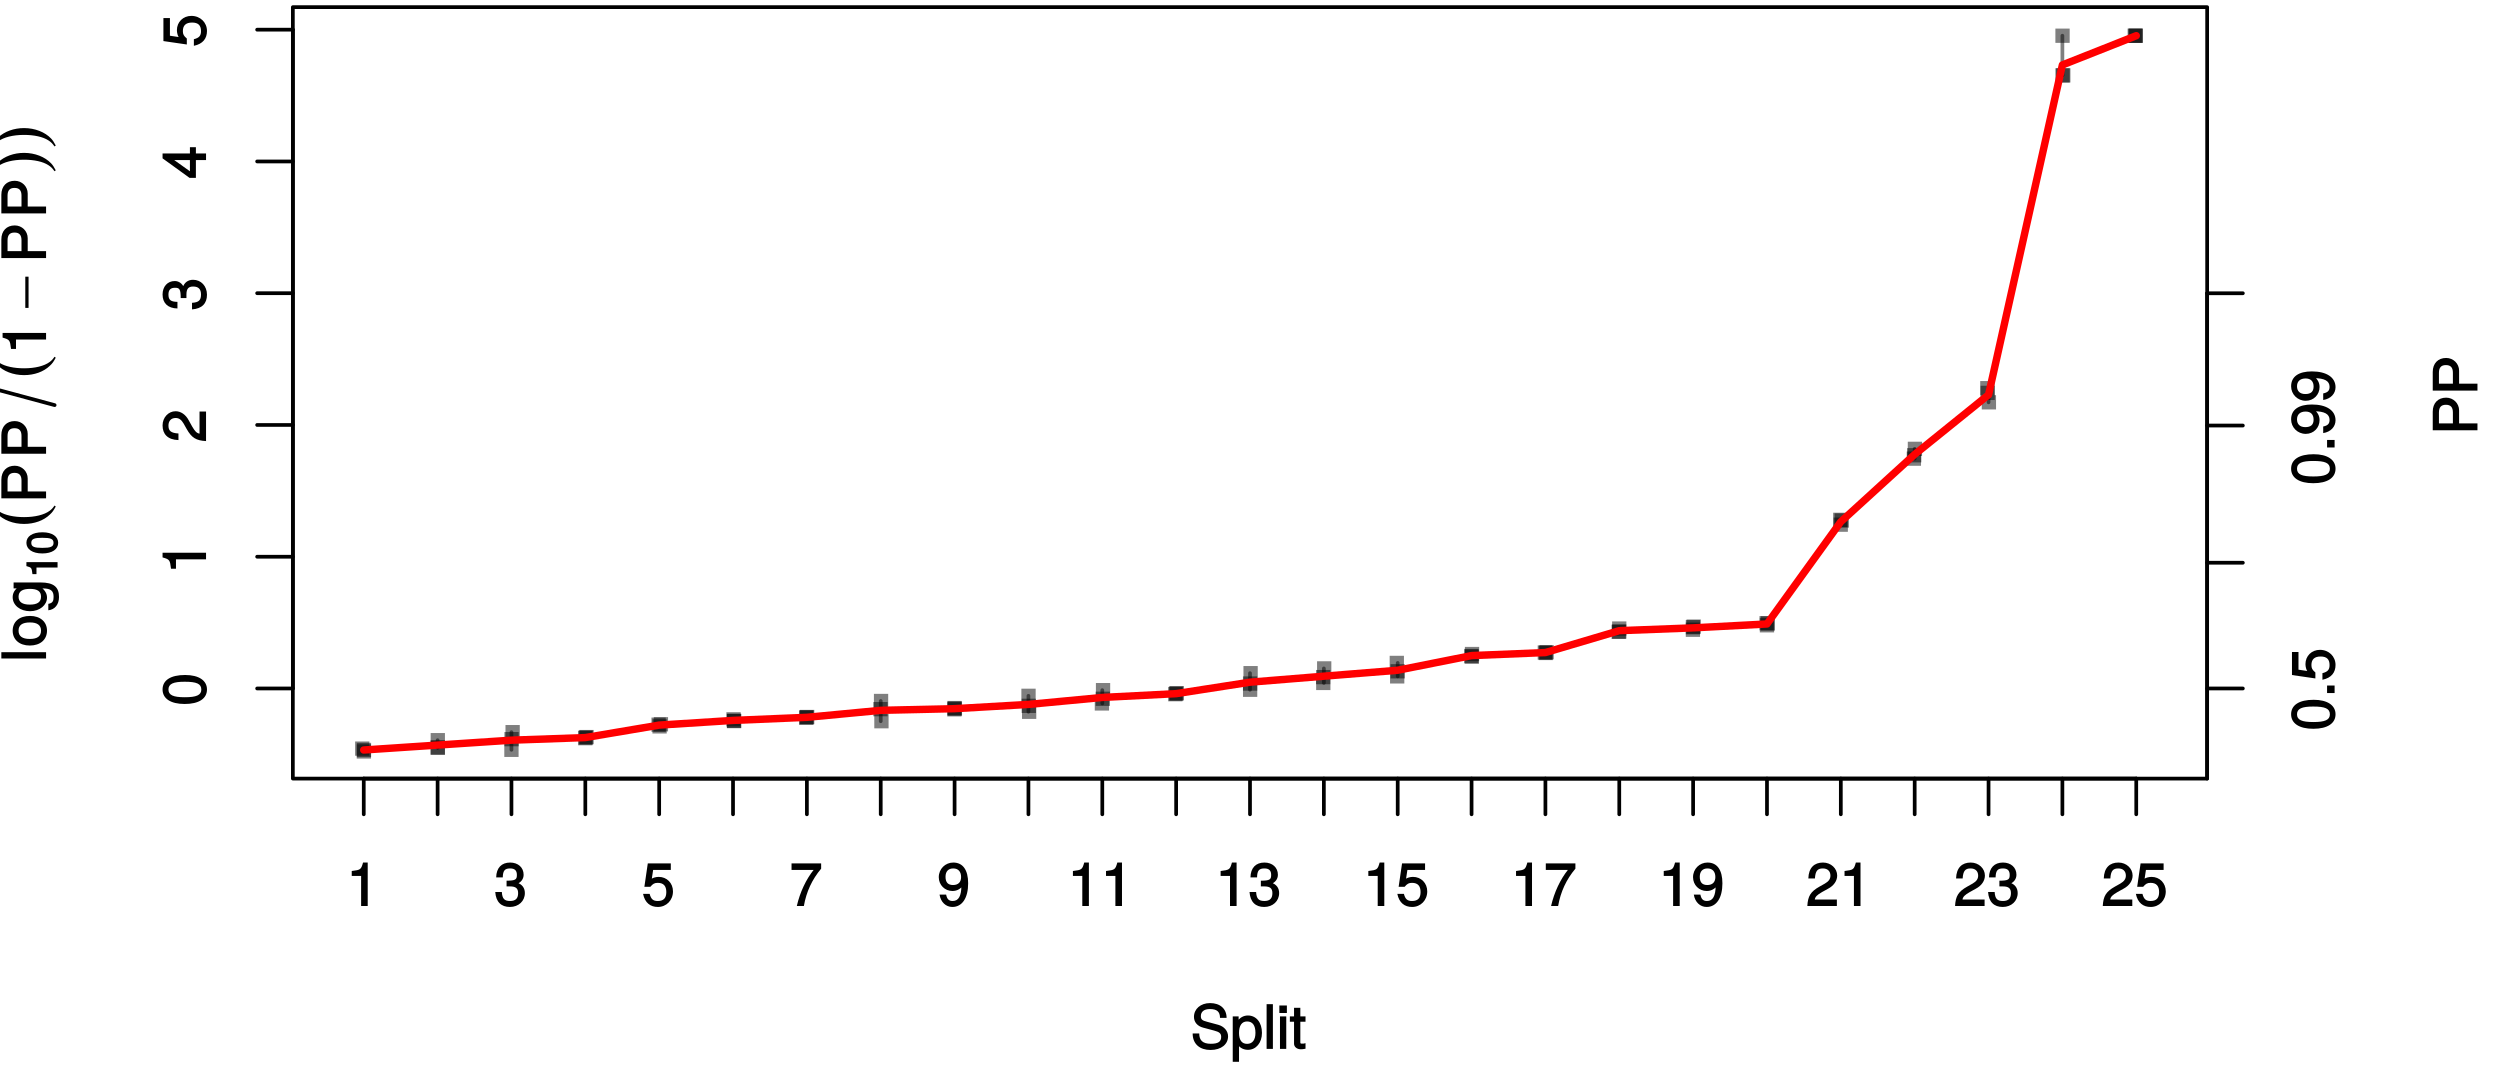 <?xml version="1.0" encoding="UTF-8"?>
<svg xmlns="http://www.w3.org/2000/svg" xmlns:xlink="http://www.w3.org/1999/xlink" width="504pt" height="216pt" viewBox="0 0 504 216" version="1.1">
<defs>
<g>
<symbol overflow="visible" id="glyph0-0">
<path style="stroke:none;" d=""/>
</symbol>
<symbol overflow="visible" id="glyph0-1">
<path style="stroke:none;" d="M -4.219 -6.219 C -7.172 -6.219 -8.766 -5.141 -8.766 -3.297 C -8.766 -1.469 -7.156 -0.375 -4.297 -0.375 C -1.422 -0.375 0.188 -1.469 0.188 -3.297 C 0.188 -5.094 -1.422 -6.219 -4.219 -6.219 Z M -4.312 -4.859 C -1.906 -4.859 -0.953 -4.453 -0.953 -3.281 C -0.953 -2.156 -1.953 -1.734 -4.281 -1.734 C -6.609 -1.734 -7.578 -2.156 -7.578 -3.297 C -7.578 -4.438 -6.594 -4.859 -4.312 -4.859 Z M -4.312 -4.859 "/>
</symbol>
<symbol overflow="visible" id="glyph0-2">
<path style="stroke:none;" d="M -0.125 -4.297 L -8.766 -4.297 L -8.766 -3.359 C -7.328 -2.953 -7.281 -2.859 -7.062 -1.078 L -6.062 -1.078 L -6.062 -2.969 L 0 -2.969 L 0 -4.297 Z M -0.125 -4.297 "/>
</symbol>
<symbol overflow="visible" id="glyph0-3">
<path style="stroke:none;" d="M -6.141 -6.266 C -7.578 -6.266 -8.766 -5.016 -8.766 -3.406 C -8.766 -1.672 -7.75 -0.516 -5.562 -0.453 L -5.562 -1.781 C -7.109 -1.875 -7.578 -2.328 -7.578 -3.375 C -7.578 -4.328 -7.031 -4.906 -6.125 -4.906 C -5.453 -4.906 -4.969 -4.547 -4.531 -3.797 L -3.906 -2.688 C -2.906 -0.906 -2 -0.359 0 -0.25 L 0 -6.203 L -1.312 -6.203 L -1.312 -1.75 C -1.875 -1.844 -2.219 -2.188 -2.828 -3.234 L -3.484 -4.422 C -4.109 -5.609 -5.094 -6.266 -6.141 -6.266 Z M -6.141 -6.266 "/>
</symbol>
<symbol overflow="visible" id="glyph0-4">
<path style="stroke:none;" d="M -2.609 -6.203 C -3.641 -6.203 -4.375 -5.656 -4.719 -4.625 L -4.453 -4.625 C -4.766 -5.422 -5.453 -5.953 -6.297 -5.953 C -7.766 -5.953 -8.766 -4.844 -8.766 -3.234 C -8.766 -1.516 -7.703 -0.453 -5.766 -0.422 L -5.766 -1.75 C -7.156 -1.781 -7.578 -2.156 -7.578 -3.234 C -7.578 -4.172 -7.156 -4.594 -6.266 -4.594 C -5.359 -4.594 -5.109 -4.344 -5.109 -2.516 L -3.953 -2.516 L -3.953 -3.234 C -3.953 -4.391 -3.547 -4.844 -2.594 -4.844 C -1.531 -4.844 -1.016 -4.328 -1.016 -3.234 C -1.016 -2.078 -1.469 -1.641 -2.828 -1.562 L -2.828 -0.234 C -0.797 -0.375 0.188 -1.453 0.188 -3.188 C 0.188 -4.938 -1 -6.203 -2.609 -6.203 Z M -2.609 -6.203 "/>
</symbol>
<symbol overflow="visible" id="glyph0-5">
<path style="stroke:none;" d="M -2.172 -6.375 L -3.25 -6.375 L -3.25 -5.109 L -8.766 -5.109 L -8.766 -4.125 L -3.328 -0.188 L -2.047 -0.188 L -2.047 -3.781 L 0 -3.781 L 0 -5.109 L -2.047 -5.109 L -2.047 -6.375 Z M -3.25 -3.922 L -3.25 -1.516 L -6.75 -4.016 L -6.844 -3.781 L -3.25 -3.781 Z M -3.25 -3.922 "/>
</symbol>
<symbol overflow="visible" id="glyph0-6">
<path style="stroke:none;" d="M -2.953 -6.281 C -4.625 -6.281 -5.875 -5.047 -5.875 -3.406 C -5.875 -2.812 -5.672 -2.219 -5.516 -2.016 L -7.281 -2.281 L -7.281 -5.844 L -8.594 -5.844 L -8.594 -1.203 L -3.875 -0.516 L -3.875 -1.719 C -4.5 -2.25 -4.672 -2.562 -4.672 -3.219 C -4.672 -4.359 -4.062 -4.938 -2.812 -4.938 C -1.578 -4.938 -1.016 -4.375 -1.016 -3.219 C -1.016 -2.297 -1.359 -1.859 -2.453 -1.578 L -2.453 -0.25 C -0.625 -0.625 0.188 -1.734 0.188 -3.234 C 0.188 -4.953 -1.156 -6.281 -2.953 -6.281 Z M -2.953 -6.281 "/>
</symbol>
<symbol overflow="visible" id="glyph0-7">
<path style="stroke:none;" d="M -0.125 -1.938 L -9.016 -1.938 L -9.016 -0.672 L 0 -0.672 L 0 -1.938 Z M -0.125 -1.938 "/>
</symbol>
<symbol overflow="visible" id="glyph0-8">
<path style="stroke:none;" d="M -3.234 -6.25 C -5.406 -6.25 -6.734 -5.078 -6.734 -3.266 C -6.734 -1.5 -5.391 -0.281 -3.281 -0.281 C -1.156 -0.281 0.188 -1.484 0.188 -3.281 C 0.188 -5.047 -1.156 -6.25 -3.234 -6.25 Z M -3.234 -4.938 C -1.766 -4.938 -1.016 -4.375 -1.016 -3.281 C -1.016 -2.156 -1.75 -1.609 -3.281 -1.609 C -4.781 -1.609 -5.547 -2.156 -5.547 -3.281 C -5.547 -4.406 -4.797 -4.938 -3.234 -4.938 Z M -3.234 -4.938 "/>
</symbol>
<symbol overflow="visible" id="glyph0-9">
<path style="stroke:none;" d="M -1.156 -6 L -6.547 -6 L -6.547 -4.797 L -5.516 -4.797 L -5.609 -5.047 C -6.344 -4.531 -6.734 -3.828 -6.734 -3.031 C -6.734 -1.422 -5.25 -0.203 -3.219 -0.203 C -1.234 -0.203 0.188 -1.469 0.188 -2.938 C 0.188 -3.734 -0.188 -4.375 -0.984 -5.047 L -1.078 -4.797 L -0.656 -4.797 C 1.016 -4.797 1.516 -4.266 1.516 -3.094 C 1.516 -2.297 1.359 -1.828 0.453 -1.688 L 0.453 -0.391 C 1.781 -0.516 2.609 -1.578 2.609 -3.062 C 2.609 -5.031 1.609 -6 -1.156 -6 Z M -3.234 -4.703 C -1.734 -4.703 -1.016 -4.203 -1.016 -3.141 C -1.016 -2.047 -1.75 -1.531 -3.281 -1.531 C -4.781 -1.531 -5.547 -2.062 -5.547 -3.125 C -5.547 -4.219 -4.766 -4.703 -3.234 -4.703 Z M -3.234 -4.703 "/>
</symbol>
<symbol overflow="visible" id="glyph0-10">
<path style="stroke:none;" d="M -6.312 -7.531 C -7.953 -7.531 -9.016 -6.438 -9.016 -4.703 L -9.016 -0.953 L 0 -0.953 L 0 -2.344 L -3.703 -2.344 L -3.703 -4.953 C -3.703 -6.391 -4.859 -7.531 -6.312 -7.531 Z M -6.359 -6.094 C -5.406 -6.094 -4.953 -5.609 -4.953 -4.531 L -4.953 -2.344 L -7.766 -2.344 L -7.766 -4.531 C -7.766 -5.609 -7.312 -6.094 -6.359 -6.094 Z M -6.359 -6.094 "/>
</symbol>
<symbol overflow="visible" id="glyph0-11">
<path style="stroke:none;" d="M -0.125 -2.422 L -1.516 -2.422 L -1.516 -0.906 L 0 -0.906 L 0 -2.422 Z M -0.125 -2.422 "/>
</symbol>
<symbol overflow="visible" id="glyph0-12">
<path style="stroke:none;" d="M -4.578 -6.234 C -7.25 -6.234 -8.766 -5.188 -8.766 -3.234 C -8.766 -1.625 -7.484 -0.312 -5.812 -0.312 C -4.234 -0.312 -3.031 -1.531 -3.031 -3.078 C -3.031 -3.875 -3.359 -4.562 -4.016 -5.109 L -4.109 -4.875 C -2.047 -4.859 -1.016 -4.328 -1.016 -3.125 C -1.016 -2.375 -1.359 -1.984 -2.297 -1.797 L -2.297 -0.469 C -0.781 -0.703 0.188 -1.75 0.188 -3.047 C 0.188 -5.047 -1.641 -6.234 -4.578 -6.234 Z M -5.844 -4.812 C -4.797 -4.812 -4.234 -4.219 -4.234 -3.188 C -4.234 -2.172 -4.766 -1.672 -5.906 -1.672 C -6.984 -1.672 -7.578 -2.25 -7.578 -3.234 C -7.578 -4.219 -6.953 -4.812 -5.844 -4.812 Z M -5.844 -4.812 "/>
</symbol>
<symbol overflow="visible" id="glyph1-0">
<path style="stroke:none;" d=""/>
</symbol>
<symbol overflow="visible" id="glyph1-1">
<path style="stroke:none;" d="M 7.578 -2.531 C 7.578 -3.609 6.781 -4.531 5.594 -4.859 L 3.391 -5.453 C 2.344 -5.719 2.094 -5.938 2.094 -6.609 C 2.094 -7.5 2.734 -8.031 3.906 -8.031 C 5.297 -8.031 5.953 -7.531 5.953 -6.25 L 7.281 -6.25 C 7.281 -8.094 5.969 -9.234 3.953 -9.234 C 2.031 -9.234 0.703 -8.047 0.703 -6.453 C 0.703 -5.391 1.406 -4.578 2.562 -4.281 L 4.734 -3.703 C 5.828 -3.422 6.188 -3.109 6.188 -2.422 C 6.188 -1.469 5.609 -1.031 4.109 -1.031 C 2.453 -1.031 1.766 -1.734 1.766 -3.109 L 0.438 -3.109 C 0.438 -0.906 1.969 0.219 4.031 0.219 C 6.25 0.219 7.578 -0.969 7.578 -2.531 Z M 7.578 -2.531 "/>
</symbol>
<symbol overflow="visible" id="glyph1-2">
<path style="stroke:none;" d="M 6.406 -3.219 C 6.406 -5.328 5.25 -6.734 3.578 -6.734 C 2.719 -6.734 1.938 -6.312 1.469 -5.562 L 1.703 -5.469 L 1.703 -6.547 L 0.516 -6.547 L 0.516 2.609 L 1.781 2.609 L 1.781 -0.891 L 1.547 -0.797 C 2.078 -0.141 2.766 0.188 3.594 0.188 C 5.203 0.188 6.406 -1.219 6.406 -3.219 Z M 5.094 -3.234 C 5.094 -1.812 4.5 -1.016 3.406 -1.016 C 2.359 -1.016 1.781 -1.75 1.781 -3.234 C 1.781 -4.703 2.359 -5.531 3.406 -5.531 C 4.516 -5.531 5.094 -4.734 5.094 -3.234 Z M 5.094 -3.234 "/>
</symbol>
<symbol overflow="visible" id="glyph1-3">
<path style="stroke:none;" d="M 1.938 -0.125 L 1.938 -9.016 L 0.672 -9.016 L 0.672 0 L 1.938 0 Z M 1.938 -0.125 "/>
</symbol>
<symbol overflow="visible" id="glyph1-4">
<path style="stroke:none;" d="M 1.969 -0.125 L 1.969 -6.547 L 0.703 -6.547 L 0.703 0 L 1.969 0 Z M 2.094 -7.375 L 2.094 -8.75 L 0.578 -8.75 L 0.578 -7.234 L 2.094 -7.234 Z M 2.094 -7.375 "/>
</symbol>
<symbol overflow="visible" id="glyph1-5">
<path style="stroke:none;" d="M 3.188 -0.125 L 3.188 -1.156 C 2.922 -1.062 2.766 -1.062 2.562 -1.062 C 2.141 -1.062 2.141 -1.047 2.141 -1.484 L 2.141 -5.469 L 3.188 -5.469 L 3.188 -6.547 L 2.141 -6.547 L 2.141 -8.281 L 0.875 -8.281 L 0.875 -6.547 L 0.031 -6.547 L 0.031 -5.469 L 0.875 -5.469 L 0.875 -1.047 C 0.875 -0.406 1.453 0.078 2.234 0.078 C 2.469 0.078 2.719 0.062 3.188 -0.031 Z M 3.188 -0.125 "/>
</symbol>
<symbol overflow="visible" id="glyph1-6">
<path style="stroke:none;" d="M 4.297 -0.125 L 4.297 -8.766 L 3.359 -8.766 C 2.953 -7.328 2.859 -7.281 1.078 -7.062 L 1.078 -6.062 L 2.969 -6.062 L 2.969 0 L 4.297 0 Z M 4.297 -0.125 "/>
</symbol>
<symbol overflow="visible" id="glyph1-7">
<path style="stroke:none;" d="M 6.203 -2.609 C 6.203 -3.641 5.656 -4.375 4.625 -4.719 L 4.625 -4.453 C 5.422 -4.766 5.953 -5.453 5.953 -6.297 C 5.953 -7.766 4.844 -8.766 3.234 -8.766 C 1.516 -8.766 0.453 -7.703 0.422 -5.766 L 1.75 -5.766 C 1.781 -7.156 2.156 -7.578 3.234 -7.578 C 4.172 -7.578 4.594 -7.156 4.594 -6.266 C 4.594 -5.359 4.344 -5.109 2.516 -5.109 L 2.516 -3.953 L 3.234 -3.953 C 4.391 -3.953 4.844 -3.547 4.844 -2.594 C 4.844 -1.531 4.328 -1.016 3.234 -1.016 C 2.078 -1.016 1.641 -1.469 1.562 -2.828 L 0.234 -2.828 C 0.375 -0.797 1.453 0.188 3.188 0.188 C 4.938 0.188 6.203 -1 6.203 -2.609 Z M 6.203 -2.609 "/>
</symbol>
<symbol overflow="visible" id="glyph1-8">
<path style="stroke:none;" d="M 6.281 -2.953 C 6.281 -4.625 5.047 -5.875 3.406 -5.875 C 2.812 -5.875 2.219 -5.672 2.016 -5.516 L 2.281 -7.281 L 5.844 -7.281 L 5.844 -8.594 L 1.203 -8.594 L 0.516 -3.875 L 1.719 -3.875 C 2.25 -4.5 2.562 -4.672 3.219 -4.672 C 4.359 -4.672 4.938 -4.062 4.938 -2.812 C 4.938 -1.578 4.375 -1.016 3.219 -1.016 C 2.297 -1.016 1.859 -1.359 1.578 -2.453 L 0.25 -2.453 C 0.625 -0.625 1.734 0.188 3.234 0.188 C 4.953 0.188 6.281 -1.156 6.281 -2.953 Z M 6.281 -2.953 "/>
</symbol>
<symbol overflow="visible" id="glyph1-9">
<path style="stroke:none;" d="M 6.375 -7.578 L 6.375 -8.594 L 0.406 -8.594 L 0.406 -7.281 L 4.859 -7.281 C 3.344 -5.375 2.109 -2.797 1.469 0 L 2.891 0 C 3.391 -2.875 4.547 -5.359 6.375 -7.531 Z M 6.375 -7.578 "/>
</symbol>
<symbol overflow="visible" id="glyph1-10">
<path style="stroke:none;" d="M 6.234 -4.578 C 6.234 -7.25 5.188 -8.766 3.234 -8.766 C 1.625 -8.766 0.312 -7.484 0.312 -5.812 C 0.312 -4.234 1.531 -3.031 3.078 -3.031 C 3.875 -3.031 4.562 -3.359 5.109 -4.016 L 4.875 -4.109 C 4.859 -2.047 4.328 -1.016 3.125 -1.016 C 2.375 -1.016 1.984 -1.359 1.797 -2.297 L 0.469 -2.297 C 0.703 -0.781 1.75 0.188 3.047 0.188 C 5.047 0.188 6.234 -1.641 6.234 -4.578 Z M 4.812 -5.844 C 4.812 -4.797 4.219 -4.234 3.188 -4.234 C 2.172 -4.234 1.672 -4.766 1.672 -5.906 C 1.672 -6.984 2.25 -7.578 3.234 -7.578 C 4.219 -7.578 4.812 -6.953 4.812 -5.844 Z M 4.812 -5.844 "/>
</symbol>
<symbol overflow="visible" id="glyph1-11">
<path style="stroke:none;" d="M 6.266 -6.141 C 6.266 -7.578 5.016 -8.766 3.406 -8.766 C 1.672 -8.766 0.516 -7.75 0.453 -5.562 L 1.781 -5.562 C 1.875 -7.109 2.328 -7.578 3.375 -7.578 C 4.328 -7.578 4.906 -7.031 4.906 -6.125 C 4.906 -5.453 4.547 -4.969 3.797 -4.531 L 2.688 -3.906 C 0.906 -2.906 0.359 -2 0.25 0 L 6.203 0 L 6.203 -1.312 L 1.75 -1.312 C 1.844 -1.875 2.188 -2.219 3.234 -2.828 L 4.422 -3.484 C 5.609 -4.109 6.266 -5.094 6.266 -6.141 Z M 6.266 -6.141 "/>
</symbol>
<symbol overflow="visible" id="glyph2-0">
<path style="stroke:none;" d=""/>
</symbol>
<symbol overflow="visible" id="glyph2-1">
<path style="stroke:none;" d="M -0.156 -3.094 L -6.281 -3.094 L -6.281 -2.297 C -5.203 -1.984 -5.234 -2 -5.062 -0.672 L -4.25 -0.672 L -4.25 -2 L 0 -2 L 0 -3.094 Z M -0.156 -3.094 "/>
</symbol>
<symbol overflow="visible" id="glyph2-2">
<path style="stroke:none;" d="M -3.031 -4.438 C -5.094 -4.438 -6.281 -3.609 -6.281 -2.312 C -6.281 -1.031 -5.078 -0.172 -3.078 -0.172 C -1.062 -0.172 0.125 -1.031 0.125 -2.312 C 0.125 -3.578 -1.062 -4.438 -3.031 -4.438 Z M -3.094 -3.328 C -1.406 -3.328 -0.812 -3.125 -0.812 -2.297 C -0.812 -1.516 -1.438 -1.297 -3.062 -1.297 C -4.703 -1.297 -5.297 -1.516 -5.297 -2.312 C -5.297 -3.109 -4.688 -3.328 -3.094 -3.328 Z M -3.094 -3.328 "/>
</symbol>
<symbol overflow="visible" id="glyph3-0">
<path style="stroke:none;" d=""/>
</symbol>
<symbol overflow="visible" id="glyph3-1">
<path style="stroke:none;" d="M 2.328 -4.5 C 1.984 -3.984 1.75 -3.75 1.359 -3.453 C 0.281 -2.641 -1.594 -2.172 -3.812 -2.172 C -5.828 -2.172 -7.641 -2.562 -8.719 -3.25 C -9.219 -3.578 -9.516 -3.875 -9.938 -4.5 L -10.203 -4.312 C -9.844 -3.609 -9.625 -3.312 -9.266 -2.922 C -8.031 -1.578 -6 -0.797 -3.812 -0.797 C -1.75 -0.797 0.141 -1.469 1.391 -2.688 C 1.891 -3.141 2.141 -3.5 2.578 -4.312 Z M 2.328 -4.5 "/>
</symbol>
<symbol overflow="visible" id="glyph3-2">
<path style="stroke:none;" d="M 2.578 -0.641 C 2.203 -1.328 2.016 -1.641 1.656 -2.031 C 0.406 -3.359 -1.625 -4.156 -3.812 -4.156 C -5.859 -4.156 -7.75 -3.469 -9.031 -2.266 C -9.516 -1.812 -9.781 -1.453 -10.203 -0.641 L -9.938 -0.453 C -9.578 -0.969 -9.375 -1.203 -8.984 -1.5 C -7.906 -2.312 -6.031 -2.781 -3.812 -2.781 C -1.781 -2.781 0 -2.391 1.078 -1.688 C 1.609 -1.344 1.906 -1.062 2.328 -0.453 Z M 2.578 -0.641 "/>
</symbol>
<symbol overflow="visible" id="glyph4-0">
<path style="stroke:none;" d=""/>
</symbol>
<symbol overflow="visible" id="glyph4-1">
<path style="stroke:none;" d="M -3.531 -0.125 L -2.875 -0.125 L -2.875 -6.422 L -3.531 -6.422 Z M -3.531 -0.125 "/>
</symbol>
</g>
</defs>
<g id="surface4">
<rect x="0" y="0" width="504" height="216" style="fill:rgb(100%,100%,100%);fill-opacity:1;stroke:none;"/>
<path style="fill:none;stroke-width:0.75;stroke-linecap:round;stroke-linejoin:round;stroke:rgb(0%,0%,0%);stroke-opacity:1;stroke-miterlimit:10;" d="M 59.039 138.797 L 59.039 5.984 "/>
<path style="fill:none;stroke-width:0.75;stroke-linecap:round;stroke-linejoin:round;stroke:rgb(0%,0%,0%);stroke-opacity:1;stroke-miterlimit:10;" d="M 59.039 138.797 L 51.84 138.797 "/>
<path style="fill:none;stroke-width:0.75;stroke-linecap:round;stroke-linejoin:round;stroke:rgb(0%,0%,0%);stroke-opacity:1;stroke-miterlimit:10;" d="M 59.039 112.234 L 51.84 112.234 "/>
<path style="fill:none;stroke-width:0.75;stroke-linecap:round;stroke-linejoin:round;stroke:rgb(0%,0%,0%);stroke-opacity:1;stroke-miterlimit:10;" d="M 59.039 85.672 L 51.84 85.672 "/>
<path style="fill:none;stroke-width:0.75;stroke-linecap:round;stroke-linejoin:round;stroke:rgb(0%,0%,0%);stroke-opacity:1;stroke-miterlimit:10;" d="M 59.039 59.109 L 51.84 59.109 "/>
<path style="fill:none;stroke-width:0.75;stroke-linecap:round;stroke-linejoin:round;stroke:rgb(0%,0%,0%);stroke-opacity:1;stroke-miterlimit:10;" d="M 59.039 32.547 L 51.84 32.547 "/>
<path style="fill:none;stroke-width:0.75;stroke-linecap:round;stroke-linejoin:round;stroke:rgb(0%,0%,0%);stroke-opacity:1;stroke-miterlimit:10;" d="M 59.039 5.984 L 51.84 5.984 "/>
<g style="fill:rgb(0%,0%,0%);fill-opacity:1;">
  <use xlink:href="#glyph0-1" x="41.538" y="142.297"/>
</g>
<g style="fill:rgb(0%,0%,0%);fill-opacity:1;">
  <use xlink:href="#glyph0-2" x="41.538" y="115.734"/>
</g>
<g style="fill:rgb(0%,0%,0%);fill-opacity:1;">
  <use xlink:href="#glyph0-3" x="41.538" y="89.172"/>
</g>
<g style="fill:rgb(0%,0%,0%);fill-opacity:1;">
  <use xlink:href="#glyph0-4" x="41.538" y="62.609"/>
</g>
<g style="fill:rgb(0%,0%,0%);fill-opacity:1;">
  <use xlink:href="#glyph0-5" x="41.538" y="36.047"/>
</g>
<g style="fill:rgb(0%,0%,0%);fill-opacity:1;">
  <use xlink:href="#glyph0-6" x="41.538" y="9.484"/>
</g>
<path style="fill:none;stroke-width:0.75;stroke-linecap:round;stroke-linejoin:round;stroke:rgb(0%,0%,0%);stroke-opacity:1;stroke-miterlimit:10;" d="M 59.039 156.961 L 444.961 156.961 L 444.961 1.441 L 59.039 1.441 L 59.039 156.961 "/>
<g style="fill:rgb(0%,0%,0%);fill-opacity:1;">
  <use xlink:href="#glyph1-1" x="240" y="211.456"/>
  <use xlink:href="#glyph1-2" x="248.004" y="211.456"/>
  <use xlink:href="#glyph1-3" x="254.676" y="211.456"/>
  <use xlink:href="#glyph1-4" x="257.34" y="211.456"/>
  <use xlink:href="#glyph1-5" x="260.004" y="211.456"/>
</g>
<g style="fill:rgb(0%,0%,0%);fill-opacity:1;">
  <use xlink:href="#glyph0-7" x="9.288" y="133.422"/>
</g>
<g style="fill:rgb(0%,0%,0%);fill-opacity:1;">
  <use xlink:href="#glyph0-8" x="9.288" y="130.422"/>
</g>
<g style="fill:rgb(0%,0%,0%);fill-opacity:1;">
  <use xlink:href="#glyph0-9" x="9.288" y="123.422"/>
</g>
<g style="fill:rgb(0%,0%,0%);fill-opacity:1;">
  <use xlink:href="#glyph2-1" x="11.604" y="116.422"/>
  <use xlink:href="#glyph2-2" x="11.604" y="111.748"/>
</g>
<g style="fill:rgb(0%,0%,0%);fill-opacity:1;">
  <use xlink:href="#glyph3-1" x="8.662" y="106.422"/>
</g>
<g style="fill:rgb(0%,0%,0%);fill-opacity:1;">
  <use xlink:href="#glyph0-10" x="9.288" y="101.422"/>
</g>
<g style="fill:rgb(0%,0%,0%);fill-opacity:1;">
  <use xlink:href="#glyph0-10" x="9.288" y="92.422"/>
</g>
<path style="fill:none;stroke-width:0.75;stroke-linecap:round;stroke-linejoin:round;stroke:rgb(0%,0%,0%);stroke-opacity:1;stroke-miterlimit:10;" d="M 11.012 81.672 L 0 78.707 "/>
<g style="fill:rgb(0%,0%,0%);fill-opacity:1;">
  <use xlink:href="#glyph3-1" x="8.662" y="76.422"/>
</g>
<g style="fill:rgb(0%,0%,0%);fill-opacity:1;">
  <use xlink:href="#glyph0-2" x="9.288" y="71.422"/>
</g>
<g style="fill:rgb(0%,0%,0%);fill-opacity:1;">
  <use xlink:href="#glyph4-1" x="8.632" y="62.199"/>
</g>
<g style="fill:rgb(0%,0%,0%);fill-opacity:1;">
  <use xlink:href="#glyph0-10" x="9.288" y="52.977"/>
</g>
<g style="fill:rgb(0%,0%,0%);fill-opacity:1;">
  <use xlink:href="#glyph0-10" x="9.288" y="43.977"/>
</g>
<g style="fill:rgb(0%,0%,0%);fill-opacity:1;">
  <use xlink:href="#glyph3-2" x="8.662" y="34.977"/>
</g>
<g style="fill:rgb(0%,0%,0%);fill-opacity:1;">
  <use xlink:href="#glyph3-2" x="8.662" y="29.977"/>
</g>
<path style="fill:none;stroke-width:0.75;stroke-linecap:round;stroke-linejoin:round;stroke:rgb(0%,0%,0%);stroke-opacity:1;stroke-miterlimit:10;" d="M 73.332 156.961 L 430.668 156.961 "/>
<path style="fill:none;stroke-width:0.75;stroke-linecap:round;stroke-linejoin:round;stroke:rgb(0%,0%,0%);stroke-opacity:1;stroke-miterlimit:10;" d="M 73.332 156.961 L 73.332 164.16 "/>
<path style="fill:none;stroke-width:0.75;stroke-linecap:round;stroke-linejoin:round;stroke:rgb(0%,0%,0%);stroke-opacity:1;stroke-miterlimit:10;" d="M 88.223 156.961 L 88.223 164.16 "/>
<path style="fill:none;stroke-width:0.75;stroke-linecap:round;stroke-linejoin:round;stroke:rgb(0%,0%,0%);stroke-opacity:1;stroke-miterlimit:10;" d="M 103.109 156.961 L 103.109 164.16 "/>
<path style="fill:none;stroke-width:0.75;stroke-linecap:round;stroke-linejoin:round;stroke:rgb(0%,0%,0%);stroke-opacity:1;stroke-miterlimit:10;" d="M 118 156.961 L 118 164.16 "/>
<path style="fill:none;stroke-width:0.75;stroke-linecap:round;stroke-linejoin:round;stroke:rgb(0%,0%,0%);stroke-opacity:1;stroke-miterlimit:10;" d="M 132.891 156.961 L 132.891 164.16 "/>
<path style="fill:none;stroke-width:0.75;stroke-linecap:round;stroke-linejoin:round;stroke:rgb(0%,0%,0%);stroke-opacity:1;stroke-miterlimit:10;" d="M 147.777 156.961 L 147.777 164.16 "/>
<path style="fill:none;stroke-width:0.75;stroke-linecap:round;stroke-linejoin:round;stroke:rgb(0%,0%,0%);stroke-opacity:1;stroke-miterlimit:10;" d="M 162.668 156.961 L 162.668 164.16 "/>
<path style="fill:none;stroke-width:0.75;stroke-linecap:round;stroke-linejoin:round;stroke:rgb(0%,0%,0%);stroke-opacity:1;stroke-miterlimit:10;" d="M 177.555 156.961 L 177.555 164.16 "/>
<path style="fill:none;stroke-width:0.75;stroke-linecap:round;stroke-linejoin:round;stroke:rgb(0%,0%,0%);stroke-opacity:1;stroke-miterlimit:10;" d="M 192.445 156.961 L 192.445 164.16 "/>
<path style="fill:none;stroke-width:0.75;stroke-linecap:round;stroke-linejoin:round;stroke:rgb(0%,0%,0%);stroke-opacity:1;stroke-miterlimit:10;" d="M 207.332 156.961 L 207.332 164.16 "/>
<path style="fill:none;stroke-width:0.75;stroke-linecap:round;stroke-linejoin:round;stroke:rgb(0%,0%,0%);stroke-opacity:1;stroke-miterlimit:10;" d="M 222.223 156.961 L 222.223 164.16 "/>
<path style="fill:none;stroke-width:0.75;stroke-linecap:round;stroke-linejoin:round;stroke:rgb(0%,0%,0%);stroke-opacity:1;stroke-miterlimit:10;" d="M 237.109 156.961 L 237.109 164.16 "/>
<path style="fill:none;stroke-width:0.75;stroke-linecap:round;stroke-linejoin:round;stroke:rgb(0%,0%,0%);stroke-opacity:1;stroke-miterlimit:10;" d="M 252 156.961 L 252 164.16 "/>
<path style="fill:none;stroke-width:0.75;stroke-linecap:round;stroke-linejoin:round;stroke:rgb(0%,0%,0%);stroke-opacity:1;stroke-miterlimit:10;" d="M 266.891 156.961 L 266.891 164.16 "/>
<path style="fill:none;stroke-width:0.75;stroke-linecap:round;stroke-linejoin:round;stroke:rgb(0%,0%,0%);stroke-opacity:1;stroke-miterlimit:10;" d="M 281.777 156.961 L 281.777 164.16 "/>
<path style="fill:none;stroke-width:0.75;stroke-linecap:round;stroke-linejoin:round;stroke:rgb(0%,0%,0%);stroke-opacity:1;stroke-miterlimit:10;" d="M 296.668 156.961 L 296.668 164.16 "/>
<path style="fill:none;stroke-width:0.75;stroke-linecap:round;stroke-linejoin:round;stroke:rgb(0%,0%,0%);stroke-opacity:1;stroke-miterlimit:10;" d="M 311.555 156.961 L 311.555 164.16 "/>
<path style="fill:none;stroke-width:0.75;stroke-linecap:round;stroke-linejoin:round;stroke:rgb(0%,0%,0%);stroke-opacity:1;stroke-miterlimit:10;" d="M 326.445 156.961 L 326.445 164.16 "/>
<path style="fill:none;stroke-width:0.75;stroke-linecap:round;stroke-linejoin:round;stroke:rgb(0%,0%,0%);stroke-opacity:1;stroke-miterlimit:10;" d="M 341.332 156.961 L 341.332 164.16 "/>
<path style="fill:none;stroke-width:0.75;stroke-linecap:round;stroke-linejoin:round;stroke:rgb(0%,0%,0%);stroke-opacity:1;stroke-miterlimit:10;" d="M 356.223 156.961 L 356.223 164.16 "/>
<path style="fill:none;stroke-width:0.75;stroke-linecap:round;stroke-linejoin:round;stroke:rgb(0%,0%,0%);stroke-opacity:1;stroke-miterlimit:10;" d="M 371.109 156.961 L 371.109 164.16 "/>
<path style="fill:none;stroke-width:0.75;stroke-linecap:round;stroke-linejoin:round;stroke:rgb(0%,0%,0%);stroke-opacity:1;stroke-miterlimit:10;" d="M 386 156.961 L 386 164.16 "/>
<path style="fill:none;stroke-width:0.75;stroke-linecap:round;stroke-linejoin:round;stroke:rgb(0%,0%,0%);stroke-opacity:1;stroke-miterlimit:10;" d="M 400.891 156.961 L 400.891 164.16 "/>
<path style="fill:none;stroke-width:0.75;stroke-linecap:round;stroke-linejoin:round;stroke:rgb(0%,0%,0%);stroke-opacity:1;stroke-miterlimit:10;" d="M 415.777 156.961 L 415.777 164.16 "/>
<path style="fill:none;stroke-width:0.75;stroke-linecap:round;stroke-linejoin:round;stroke:rgb(0%,0%,0%);stroke-opacity:1;stroke-miterlimit:10;" d="M 430.668 156.961 L 430.668 164.16 "/>
<g style="fill:rgb(0%,0%,0%);fill-opacity:1;">
  <use xlink:href="#glyph1-6" x="69.832" y="182.655"/>
</g>
<g style="fill:rgb(0%,0%,0%);fill-opacity:1;">
  <use xlink:href="#glyph1-7" x="99.609" y="182.655"/>
</g>
<g style="fill:rgb(0%,0%,0%);fill-opacity:1;">
  <use xlink:href="#glyph1-8" x="129.391" y="182.655"/>
</g>
<g style="fill:rgb(0%,0%,0%);fill-opacity:1;">
  <use xlink:href="#glyph1-9" x="159.168" y="182.655"/>
</g>
<g style="fill:rgb(0%,0%,0%);fill-opacity:1;">
  <use xlink:href="#glyph1-10" x="188.945" y="182.655"/>
</g>
<g style="fill:rgb(0%,0%,0%);fill-opacity:1;">
  <use xlink:href="#glyph1-6" x="215.223" y="182.655"/>
  <use xlink:href="#glyph1-6" x="221.895" y="182.655"/>
</g>
<g style="fill:rgb(0%,0%,0%);fill-opacity:1;">
  <use xlink:href="#glyph1-6" x="245" y="182.655"/>
  <use xlink:href="#glyph1-7" x="251.672" y="182.655"/>
</g>
<g style="fill:rgb(0%,0%,0%);fill-opacity:1;">
  <use xlink:href="#glyph1-6" x="274.777" y="182.655"/>
  <use xlink:href="#glyph1-8" x="281.449" y="182.655"/>
</g>
<g style="fill:rgb(0%,0%,0%);fill-opacity:1;">
  <use xlink:href="#glyph1-6" x="304.555" y="182.655"/>
  <use xlink:href="#glyph1-9" x="311.227" y="182.655"/>
</g>
<g style="fill:rgb(0%,0%,0%);fill-opacity:1;">
  <use xlink:href="#glyph1-6" x="334.332" y="182.655"/>
  <use xlink:href="#glyph1-10" x="341.004" y="182.655"/>
</g>
<g style="fill:rgb(0%,0%,0%);fill-opacity:1;">
  <use xlink:href="#glyph1-11" x="364.109" y="182.655"/>
  <use xlink:href="#glyph1-6" x="370.781" y="182.655"/>
</g>
<g style="fill:rgb(0%,0%,0%);fill-opacity:1;">
  <use xlink:href="#glyph1-11" x="393.891" y="182.655"/>
  <use xlink:href="#glyph1-7" x="400.562" y="182.655"/>
</g>
<g style="fill:rgb(0%,0%,0%);fill-opacity:1;">
  <use xlink:href="#glyph1-11" x="423.668" y="182.655"/>
  <use xlink:href="#glyph1-8" x="430.34" y="182.655"/>
</g>
<path style="fill:none;stroke-width:0.75;stroke-linecap:round;stroke-linejoin:round;stroke:rgb(0%,0%,0%);stroke-opacity:1;stroke-miterlimit:10;" d="M 444.961 156.961 L 444.961 59.121 "/>
<path style="fill:none;stroke-width:0.75;stroke-linecap:round;stroke-linejoin:round;stroke:rgb(0%,0%,0%);stroke-opacity:1;stroke-miterlimit:10;" d="M 444.961 138.797 L 452.16 138.797 "/>
<path style="fill:none;stroke-width:0.75;stroke-linecap:round;stroke-linejoin:round;stroke:rgb(0%,0%,0%);stroke-opacity:1;stroke-miterlimit:10;" d="M 444.961 113.449 L 452.16 113.449 "/>
<path style="fill:none;stroke-width:0.75;stroke-linecap:round;stroke-linejoin:round;stroke:rgb(0%,0%,0%);stroke-opacity:1;stroke-miterlimit:10;" d="M 444.961 85.789 L 452.16 85.789 "/>
<path style="fill:none;stroke-width:0.75;stroke-linecap:round;stroke-linejoin:round;stroke:rgb(0%,0%,0%);stroke-opacity:1;stroke-miterlimit:10;" d="M 444.961 59.121 L 452.16 59.121 "/>
<g style="fill:rgb(0%,0%,0%);fill-opacity:1;">
  <use xlink:href="#glyph0-1" x="470.655" y="147.297"/>
  <use xlink:href="#glyph0-11" x="470.655" y="140.625"/>
  <use xlink:href="#glyph0-6" x="470.655" y="137.289"/>
</g>
<g style="fill:rgb(0%,0%,0%);fill-opacity:1;">
  <use xlink:href="#glyph0-1" x="470.655" y="97.789"/>
  <use xlink:href="#glyph0-11" x="470.655" y="91.117"/>
  <use xlink:href="#glyph0-12" x="470.655" y="87.781"/>
  <use xlink:href="#glyph0-12" x="470.655" y="81.109"/>
</g>
<g style="fill:rgb(0%,0%,0%);fill-opacity:1;">
  <use xlink:href="#glyph0-10" x="499.456" y="87.699"/>
  <use xlink:href="#glyph0-10" x="499.456" y="79.695"/>
</g>
<path style=" stroke:none;fill-rule:nonzero;fill:rgb(0%,0%,0%);fill-opacity:0.502;" d="M 71.59 149.48 L 74.469 149.48 L 74.469 152.359 L 71.59 152.359 Z M 71.59 149.48 "/>
<path style=" stroke:none;fill-rule:nonzero;fill:rgb(0%,0%,0%);fill-opacity:0.502;" d="M 86.832 149.281 L 89.711 149.281 L 89.711 152.16 L 86.832 152.16 Z M 86.832 149.281 "/>
<path style=" stroke:none;fill-rule:nonzero;fill:rgb(0%,0%,0%);fill-opacity:0.502;" d="M 101.906 146.164 L 104.785 146.164 L 104.785 149.043 L 101.906 149.043 Z M 101.906 146.164 "/>
<path style=" stroke:none;fill-rule:nonzero;fill:rgb(0%,0%,0%);fill-opacity:0.502;" d="M 116.559 147.375 L 119.438 147.375 L 119.438 150.254 L 116.559 150.254 Z M 116.559 147.375 "/>
<path style=" stroke:none;fill-rule:nonzero;fill:rgb(0%,0%,0%);fill-opacity:0.502;" d="M 131.336 144.656 L 134.215 144.656 L 134.215 147.535 L 131.336 147.535 Z M 131.336 144.656 "/>
<path style=" stroke:none;fill-rule:nonzero;fill:rgb(0%,0%,0%);fill-opacity:0.502;" d="M 146.547 143.93 L 149.426 143.93 L 149.426 146.809 L 146.547 146.809 Z M 146.547 143.93 "/>
<path style=" stroke:none;fill-rule:nonzero;fill:rgb(0%,0%,0%);fill-opacity:0.502;" d="M 161.148 143.164 L 164.027 143.164 L 164.027 146.043 L 161.148 146.043 Z M 161.148 143.164 "/>
<path style=" stroke:none;fill-rule:nonzero;fill:rgb(0%,0%,0%);fill-opacity:0.502;" d="M 176.18 139.879 L 179.059 139.879 L 179.059 142.758 L 176.18 142.758 Z M 176.18 139.879 "/>
<path style=" stroke:none;fill-rule:nonzero;fill:rgb(0%,0%,0%);fill-opacity:0.502;" d="M 190.965 141.559 L 193.844 141.559 L 193.844 144.438 L 190.965 144.438 Z M 190.965 141.559 "/>
<path style=" stroke:none;fill-rule:nonzero;fill:rgb(0%,0%,0%);fill-opacity:0.502;" d="M 205.91 138.836 L 208.789 138.836 L 208.789 141.715 L 205.91 141.715 Z M 205.91 138.836 "/>
<path style=" stroke:none;fill-rule:nonzero;fill:rgb(0%,0%,0%);fill-opacity:0.502;" d="M 220.703 140.375 L 223.582 140.375 L 223.582 143.254 L 220.703 143.254 Z M 220.703 140.375 "/>
<path style=" stroke:none;fill-rule:nonzero;fill:rgb(0%,0%,0%);fill-opacity:0.502;" d="M 235.801 138.316 L 238.68 138.316 L 238.68 141.195 L 235.801 141.195 Z M 235.801 138.316 "/>
<path style=" stroke:none;fill-rule:nonzero;fill:rgb(0%,0%,0%);fill-opacity:0.502;" d="M 250.586 137.613 L 253.465 137.613 L 253.465 140.492 L 250.586 140.492 Z M 250.586 137.613 "/>
<path style=" stroke:none;fill-rule:nonzero;fill:rgb(0%,0%,0%);fill-opacity:0.502;" d="M 265.336 136.242 L 268.215 136.242 L 268.215 139.121 L 265.336 139.121 Z M 265.336 136.242 "/>
<path style=" stroke:none;fill-rule:nonzero;fill:rgb(0%,0%,0%);fill-opacity:0.502;" d="M 280.234 134.918 L 283.113 134.918 L 283.113 137.797 L 280.234 137.797 Z M 280.234 134.918 "/>
<path style=" stroke:none;fill-rule:nonzero;fill:rgb(0%,0%,0%);fill-opacity:0.502;" d="M 295.273 130.941 L 298.152 130.941 L 298.152 133.82 L 295.273 133.82 Z M 295.273 130.941 "/>
<path style=" stroke:none;fill-rule:nonzero;fill:rgb(0%,0%,0%);fill-opacity:0.502;" d="M 310.355 130.043 L 313.234 130.043 L 313.234 132.922 L 310.355 132.922 Z M 310.355 130.043 "/>
<path style=" stroke:none;fill-rule:nonzero;fill:rgb(0%,0%,0%);fill-opacity:0.502;" d="M 324.895 125.938 L 327.773 125.938 L 327.773 128.816 L 324.895 128.816 Z M 324.895 125.938 "/>
<path style=" stroke:none;fill-rule:nonzero;fill:rgb(0%,0%,0%);fill-opacity:0.502;" d="M 339.852 125.516 L 342.73 125.516 L 342.73 128.395 L 339.852 128.395 Z M 339.852 125.516 "/>
<path style=" stroke:none;fill-rule:nonzero;fill:rgb(0%,0%,0%);fill-opacity:0.502;" d="M 354.781 124.617 L 357.66 124.617 L 357.66 127.496 L 354.781 127.496 Z M 354.781 124.617 "/>
<path style=" stroke:none;fill-rule:nonzero;fill:rgb(0%,0%,0%);fill-opacity:0.502;" d="M 369.562 103.363 L 372.441 103.363 L 372.441 106.242 L 369.562 106.242 Z M 369.562 103.363 "/>
<path style=" stroke:none;fill-rule:nonzero;fill:rgb(0%,0%,0%);fill-opacity:0.502;" d="M 384.609 89.047 L 387.488 89.047 L 387.488 91.926 L 384.609 91.926 Z M 384.609 89.047 "/>
<path style=" stroke:none;fill-rule:nonzero;fill:rgb(0%,0%,0%);fill-opacity:0.502;" d="M 399.211 76.82 L 402.09 76.82 L 402.09 79.699 L 399.211 79.699 Z M 399.211 76.82 "/>
<path style=" stroke:none;fill-rule:nonzero;fill:rgb(0%,0%,0%);fill-opacity:0.502;" d="M 414.516 13.758 L 417.395 13.758 L 417.395 16.637 L 414.516 16.637 Z M 414.516 13.758 "/>
<path style=" stroke:none;fill-rule:nonzero;fill:rgb(0%,0%,0%);fill-opacity:0.502;" d="M 429.133 5.762 L 432.012 5.762 L 432.012 8.641 L 429.133 8.641 Z M 429.133 5.762 "/>
<path style=" stroke:none;fill-rule:nonzero;fill:rgb(0%,0%,0%);fill-opacity:0.502;" d="M 71.934 149.754 L 74.812 149.754 L 74.812 152.633 L 71.934 152.633 Z M 71.934 149.754 "/>
<path style=" stroke:none;fill-rule:nonzero;fill:rgb(0%,0%,0%);fill-opacity:0.502;" d="M 86.801 149.27 L 89.68 149.27 L 89.68 152.148 L 86.801 152.148 Z M 86.801 149.27 "/>
<path style=" stroke:none;fill-rule:nonzero;fill:rgb(0%,0%,0%);fill-opacity:0.502;" d="M 101.691 147.574 L 104.57 147.574 L 104.57 150.453 L 101.691 150.453 Z M 101.691 147.574 "/>
<path style=" stroke:none;fill-rule:nonzero;fill:rgb(0%,0%,0%);fill-opacity:0.502;" d="M 116.633 147.234 L 119.512 147.234 L 119.512 150.113 L 116.633 150.113 Z M 116.633 147.234 "/>
<path style=" stroke:none;fill-rule:nonzero;fill:rgb(0%,0%,0%);fill-opacity:0.502;" d="M 131.801 144.574 L 134.68 144.574 L 134.68 147.453 L 131.801 147.453 Z M 131.801 144.574 "/>
<path style=" stroke:none;fill-rule:nonzero;fill:rgb(0%,0%,0%);fill-opacity:0.502;" d="M 146.441 143.578 L 149.32 143.578 L 149.32 146.457 L 146.441 146.457 Z M 146.441 143.578 "/>
<path style=" stroke:none;fill-rule:nonzero;fill:rgb(0%,0%,0%);fill-opacity:0.502;" d="M 161.094 143.242 L 163.973 143.242 L 163.973 146.121 L 161.094 146.121 Z M 161.094 143.242 "/>
<path style=" stroke:none;fill-rule:nonzero;fill:rgb(0%,0%,0%);fill-opacity:0.502;" d="M 176.062 141.527 L 178.941 141.527 L 178.941 144.406 L 176.062 144.406 Z M 176.062 141.527 "/>
<path style=" stroke:none;fill-rule:nonzero;fill:rgb(0%,0%,0%);fill-opacity:0.502;" d="M 191.066 141.414 L 193.945 141.414 L 193.945 144.293 L 191.066 144.293 Z M 191.066 141.414 "/>
<path style=" stroke:none;fill-rule:nonzero;fill:rgb(0%,0%,0%);fill-opacity:0.502;" d="M 205.965 140.859 L 208.844 140.859 L 208.844 143.738 L 205.965 143.738 Z M 205.965 140.859 "/>
<path style=" stroke:none;fill-rule:nonzero;fill:rgb(0%,0%,0%);fill-opacity:0.502;" d="M 220.887 139.43 L 223.766 139.43 L 223.766 142.309 L 220.887 142.309 Z M 220.887 139.43 "/>
<path style=" stroke:none;fill-rule:nonzero;fill:rgb(0%,0%,0%);fill-opacity:0.502;" d="M 235.645 138.383 L 238.523 138.383 L 238.523 141.262 L 235.645 141.262 Z M 235.645 138.383 "/>
<path style=" stroke:none;fill-rule:nonzero;fill:rgb(0%,0%,0%);fill-opacity:0.502;" d="M 250.582 136.363 L 253.461 136.363 L 253.461 139.242 L 250.582 139.242 Z M 250.582 136.363 "/>
<path style=" stroke:none;fill-rule:nonzero;fill:rgb(0%,0%,0%);fill-opacity:0.502;" d="M 265.309 135.066 L 268.188 135.066 L 268.188 137.945 L 265.309 137.945 Z M 265.309 135.066 "/>
<path style=" stroke:none;fill-rule:nonzero;fill:rgb(0%,0%,0%);fill-opacity:0.502;" d="M 280.324 133.895 L 283.203 133.895 L 283.203 136.773 L 280.324 136.773 Z M 280.324 133.895 "/>
<path style=" stroke:none;fill-rule:nonzero;fill:rgb(0%,0%,0%);fill-opacity:0.502;" d="M 295.32 130.414 L 298.199 130.414 L 298.199 133.293 L 295.32 133.293 Z M 295.32 130.414 "/>
<path style=" stroke:none;fill-rule:nonzero;fill:rgb(0%,0%,0%);fill-opacity:0.502;" d="M 310 130.105 L 312.879 130.105 L 312.879 132.984 L 310 132.984 Z M 310 130.105 "/>
<path style=" stroke:none;fill-rule:nonzero;fill:rgb(0%,0%,0%);fill-opacity:0.502;" d="M 325.004 125.879 L 327.883 125.879 L 327.883 128.758 L 325.004 128.758 Z M 325.004 125.879 "/>
<path style=" stroke:none;fill-rule:nonzero;fill:rgb(0%,0%,0%);fill-opacity:0.502;" d="M 340.004 124.887 L 342.883 124.887 L 342.883 127.766 L 340.004 127.766 Z M 340.004 124.887 "/>
<path style=" stroke:none;fill-rule:nonzero;fill:rgb(0%,0%,0%);fill-opacity:0.502;" d="M 354.961 124.242 L 357.84 124.242 L 357.84 127.121 L 354.961 127.121 Z M 354.961 124.242 "/>
<path style=" stroke:none;fill-rule:nonzero;fill:rgb(0%,0%,0%);fill-opacity:0.502;" d="M 369.859 103.496 L 372.738 103.496 L 372.738 106.375 L 369.859 106.375 Z M 369.859 103.496 "/>
<path style=" stroke:none;fill-rule:nonzero;fill:rgb(0%,0%,0%);fill-opacity:0.502;" d="M 384.461 90.34 L 387.34 90.34 L 387.34 93.219 L 384.461 93.219 Z M 384.461 90.34 "/>
<path style=" stroke:none;fill-rule:nonzero;fill:rgb(0%,0%,0%);fill-opacity:0.502;" d="M 399.281 77.766 L 402.16 77.766 L 402.16 80.645 L 399.281 80.645 Z M 399.281 77.766 "/>
<path style=" stroke:none;fill-rule:nonzero;fill:rgb(0%,0%,0%);fill-opacity:0.502;" d="M 414.367 13.758 L 417.246 13.758 L 417.246 16.637 L 414.367 16.637 Z M 414.367 13.758 "/>
<path style=" stroke:none;fill-rule:nonzero;fill:rgb(0%,0%,0%);fill-opacity:0.502;" d="M 428.926 5.762 L 431.805 5.762 L 431.805 8.641 L 428.926 8.641 Z M 428.926 5.762 "/>
<path style=" stroke:none;fill-rule:nonzero;fill:rgb(0%,0%,0%);fill-opacity:0.502;" d="M 71.918 150.051 L 74.797 150.051 L 74.797 152.93 L 71.918 152.93 Z M 71.918 150.051 "/>
<path style=" stroke:none;fill-rule:nonzero;fill:rgb(0%,0%,0%);fill-opacity:0.502;" d="M 86.82 147.781 L 89.699 147.781 L 89.699 150.66 L 86.82 150.66 Z M 86.82 147.781 "/>
<path style=" stroke:none;fill-rule:nonzero;fill:rgb(0%,0%,0%);fill-opacity:0.502;" d="M 101.668 149.723 L 104.547 149.723 L 104.547 152.602 L 101.668 152.602 Z M 101.668 149.723 "/>
<path style=" stroke:none;fill-rule:nonzero;fill:rgb(0%,0%,0%);fill-opacity:0.502;" d="M 116.812 147.156 L 119.691 147.156 L 119.691 150.035 L 116.812 150.035 Z M 116.812 147.156 "/>
<path style=" stroke:none;fill-rule:nonzero;fill:rgb(0%,0%,0%);fill-opacity:0.502;" d="M 131.531 144.996 L 134.41 144.996 L 134.41 147.875 L 131.531 147.875 Z M 131.531 144.996 "/>
<path style=" stroke:none;fill-rule:nonzero;fill:rgb(0%,0%,0%);fill-opacity:0.502;" d="M 146.539 143.883 L 149.418 143.883 L 149.418 146.762 L 146.539 146.762 Z M 146.539 143.883 "/>
<path style=" stroke:none;fill-rule:nonzero;fill:rgb(0%,0%,0%);fill-opacity:0.502;" d="M 161.285 143.109 L 164.164 143.109 L 164.164 145.988 L 161.285 145.988 Z M 161.285 143.109 "/>
<path style=" stroke:none;fill-rule:nonzero;fill:rgb(0%,0%,0%);fill-opacity:0.502;" d="M 176.258 143.957 L 179.137 143.957 L 179.137 146.836 L 176.258 146.836 Z M 176.258 143.957 "/>
<path style=" stroke:none;fill-rule:nonzero;fill:rgb(0%,0%,0%);fill-opacity:0.502;" d="M 190.984 141.305 L 193.863 141.305 L 193.863 144.184 L 190.984 144.184 Z M 190.984 141.305 "/>
<path style=" stroke:none;fill-rule:nonzero;fill:rgb(0%,0%,0%);fill-opacity:0.502;" d="M 206.035 142.055 L 208.914 142.055 L 208.914 144.934 L 206.035 144.934 Z M 206.035 142.055 "/>
<path style=" stroke:none;fill-rule:nonzero;fill:rgb(0%,0%,0%);fill-opacity:0.502;" d="M 220.934 137.695 L 223.812 137.695 L 223.812 140.574 L 220.934 140.574 Z M 220.934 137.695 "/>
<path style=" stroke:none;fill-rule:nonzero;fill:rgb(0%,0%,0%);fill-opacity:0.502;" d="M 235.504 138.508 L 238.383 138.508 L 238.383 141.387 L 235.504 141.387 Z M 235.504 138.508 "/>
<path style=" stroke:none;fill-rule:nonzero;fill:rgb(0%,0%,0%);fill-opacity:0.502;" d="M 250.68 134.273 L 253.559 134.273 L 253.559 137.152 L 250.68 137.152 Z M 250.68 134.273 "/>
<path style=" stroke:none;fill-rule:nonzero;fill:rgb(0%,0%,0%);fill-opacity:0.502;" d="M 265.52 133.312 L 268.398 133.312 L 268.398 136.191 L 265.52 136.191 Z M 265.52 133.312 "/>
<path style=" stroke:none;fill-rule:nonzero;fill:rgb(0%,0%,0%);fill-opacity:0.502;" d="M 280.156 132.207 L 283.035 132.207 L 283.035 135.086 L 280.156 135.086 Z M 280.156 132.207 "/>
<path style=" stroke:none;fill-rule:nonzero;fill:rgb(0%,0%,0%);fill-opacity:0.502;" d="M 295.188 130.816 L 298.066 130.816 L 298.066 133.695 L 295.188 133.695 Z M 295.188 130.816 "/>
<path style=" stroke:none;fill-rule:nonzero;fill:rgb(0%,0%,0%);fill-opacity:0.502;" d="M 310.203 130.199 L 313.082 130.199 L 313.082 133.078 L 310.203 133.078 Z M 310.203 130.199 "/>
<path style=" stroke:none;fill-rule:nonzero;fill:rgb(0%,0%,0%);fill-opacity:0.502;" d="M 325 125.277 L 327.879 125.277 L 327.879 128.156 L 325 128.156 Z M 325 125.277 "/>
<path style=" stroke:none;fill-rule:nonzero;fill:rgb(0%,0%,0%);fill-opacity:0.502;" d="M 339.852 125.008 L 342.73 125.008 L 342.73 127.887 L 339.852 127.887 Z M 339.852 125.008 "/>
<path style=" stroke:none;fill-rule:nonzero;fill:rgb(0%,0%,0%);fill-opacity:0.502;" d="M 354.711 124.203 L 357.59 124.203 L 357.59 127.082 L 354.711 127.082 Z M 354.711 124.203 "/>
<path style=" stroke:none;fill-rule:nonzero;fill:rgb(0%,0%,0%);fill-opacity:0.502;" d="M 369.652 104.336 L 372.531 104.336 L 372.531 107.215 L 369.652 107.215 Z M 369.652 104.336 "/>
<path style=" stroke:none;fill-rule:nonzero;fill:rgb(0%,0%,0%);fill-opacity:0.502;" d="M 384.398 91.023 L 387.277 91.023 L 387.277 93.902 L 384.398 93.902 Z M 384.398 91.023 "/>
<path style=" stroke:none;fill-rule:nonzero;fill:rgb(0%,0%,0%);fill-opacity:0.502;" d="M 399.523 79.668 L 402.402 79.668 L 402.402 82.547 L 399.523 82.547 Z M 399.523 79.668 "/>
<path style=" stroke:none;fill-rule:nonzero;fill:rgb(0%,0%,0%);fill-opacity:0.502;" d="M 414.367 5.762 L 417.246 5.762 L 417.246 8.641 L 414.367 8.641 Z M 414.367 5.762 "/>
<path style=" stroke:none;fill-rule:nonzero;fill:rgb(0%,0%,0%);fill-opacity:0.502;" d="M 429.109 5.762 L 431.988 5.762 L 431.988 8.641 L 429.109 8.641 Z M 429.109 5.762 "/>
<path style="fill:none;stroke-width:0.75;stroke-linecap:round;stroke-linejoin:round;stroke:rgb(0%,0%,0%);stroke-opacity:0.502;stroke-miterlimit:10;" d="M 73.332 151.488 L 73.332 151.195 "/>
<path style="fill:none;stroke-width:0.75;stroke-linecap:round;stroke-linejoin:round;stroke:rgb(0%,0%,0%);stroke-opacity:0.502;stroke-miterlimit:10;" d="M 73.332 151.195 L 73.332 150.922 "/>
<path style="fill:none;stroke-width:0.75;stroke-linecap:round;stroke-linejoin:round;stroke:rgb(0%,0%,0%);stroke-opacity:0.502;stroke-miterlimit:10;" d="M 88.223 150.723 L 88.223 150.711 "/>
<path style="fill:none;stroke-width:0.75;stroke-linecap:round;stroke-linejoin:round;stroke:rgb(0%,0%,0%);stroke-opacity:0.502;stroke-miterlimit:10;" d="M 88.223 150.711 L 88.223 149.223 "/>
<path style="fill:none;stroke-width:0.75;stroke-linecap:round;stroke-linejoin:round;stroke:rgb(0%,0%,0%);stroke-opacity:0.502;stroke-miterlimit:10;" d="M 103.109 151.16 L 103.109 149.012 "/>
<path style="fill:none;stroke-width:0.75;stroke-linecap:round;stroke-linejoin:round;stroke:rgb(0%,0%,0%);stroke-opacity:0.502;stroke-miterlimit:10;" d="M 103.109 149.012 L 103.109 147.605 "/>
<path style="fill:none;stroke-width:0.75;stroke-linecap:round;stroke-linejoin:round;stroke:rgb(0%,0%,0%);stroke-opacity:0.502;stroke-miterlimit:10;" d="M 118 148.812 L 118 148.676 "/>
<path style="fill:none;stroke-width:0.75;stroke-linecap:round;stroke-linejoin:round;stroke:rgb(0%,0%,0%);stroke-opacity:0.502;stroke-miterlimit:10;" d="M 118 148.676 L 118 148.594 "/>
<path style="fill:none;stroke-width:0.75;stroke-linecap:round;stroke-linejoin:round;stroke:rgb(0%,0%,0%);stroke-opacity:0.502;stroke-miterlimit:10;" d="M 132.891 146.434 L 132.891 146.094 "/>
<path style="fill:none;stroke-width:0.75;stroke-linecap:round;stroke-linejoin:round;stroke:rgb(0%,0%,0%);stroke-opacity:0.502;stroke-miterlimit:10;" d="M 132.891 146.094 L 132.891 146.016 "/>
<path style="fill:none;stroke-width:0.75;stroke-linecap:round;stroke-linejoin:round;stroke:rgb(0%,0%,0%);stroke-opacity:0.502;stroke-miterlimit:10;" d="M 147.777 145.367 L 147.777 145.32 "/>
<path style="fill:none;stroke-width:0.75;stroke-linecap:round;stroke-linejoin:round;stroke:rgb(0%,0%,0%);stroke-opacity:0.502;stroke-miterlimit:10;" d="M 147.777 145.32 L 147.777 145.016 "/>
<path style="fill:none;stroke-width:0.75;stroke-linecap:round;stroke-linejoin:round;stroke:rgb(0%,0%,0%);stroke-opacity:0.502;stroke-miterlimit:10;" d="M 162.668 144.684 L 162.668 144.605 "/>
<path style="fill:none;stroke-width:0.75;stroke-linecap:round;stroke-linejoin:round;stroke:rgb(0%,0%,0%);stroke-opacity:0.502;stroke-miterlimit:10;" d="M 162.668 144.605 L 162.668 144.551 "/>
<path style="fill:none;stroke-width:0.75;stroke-linecap:round;stroke-linejoin:round;stroke:rgb(0%,0%,0%);stroke-opacity:0.502;stroke-miterlimit:10;" d="M 177.555 145.398 L 177.555 142.965 "/>
<path style="fill:none;stroke-width:0.75;stroke-linecap:round;stroke-linejoin:round;stroke:rgb(0%,0%,0%);stroke-opacity:0.502;stroke-miterlimit:10;" d="M 177.555 142.965 L 177.555 141.32 "/>
<path style="fill:none;stroke-width:0.75;stroke-linecap:round;stroke-linejoin:round;stroke:rgb(0%,0%,0%);stroke-opacity:0.502;stroke-miterlimit:10;" d="M 192.445 143 L 192.445 142.855 "/>
<path style="fill:none;stroke-width:0.75;stroke-linecap:round;stroke-linejoin:round;stroke:rgb(0%,0%,0%);stroke-opacity:0.502;stroke-miterlimit:10;" d="M 192.445 142.855 L 192.445 142.746 "/>
<path style="fill:none;stroke-width:0.75;stroke-linecap:round;stroke-linejoin:round;stroke:rgb(0%,0%,0%);stroke-opacity:0.502;stroke-miterlimit:10;" d="M 207.332 143.492 L 207.332 142.301 "/>
<path style="fill:none;stroke-width:0.75;stroke-linecap:round;stroke-linejoin:round;stroke:rgb(0%,0%,0%);stroke-opacity:0.502;stroke-miterlimit:10;" d="M 207.332 142.301 L 207.332 140.277 "/>
<path style="fill:none;stroke-width:0.75;stroke-linecap:round;stroke-linejoin:round;stroke:rgb(0%,0%,0%);stroke-opacity:0.502;stroke-miterlimit:10;" d="M 222.223 141.812 L 222.223 140.871 "/>
<path style="fill:none;stroke-width:0.75;stroke-linecap:round;stroke-linejoin:round;stroke:rgb(0%,0%,0%);stroke-opacity:0.502;stroke-miterlimit:10;" d="M 222.223 140.871 L 222.223 139.137 "/>
<path style="fill:none;stroke-width:0.75;stroke-linecap:round;stroke-linejoin:round;stroke:rgb(0%,0%,0%);stroke-opacity:0.502;stroke-miterlimit:10;" d="M 237.109 139.949 L 237.109 139.82 "/>
<path style="fill:none;stroke-width:0.75;stroke-linecap:round;stroke-linejoin:round;stroke:rgb(0%,0%,0%);stroke-opacity:0.502;stroke-miterlimit:10;" d="M 237.109 139.82 L 237.109 139.754 "/>
<path style="fill:none;stroke-width:0.75;stroke-linecap:round;stroke-linejoin:round;stroke:rgb(0%,0%,0%);stroke-opacity:0.502;stroke-miterlimit:10;" d="M 252 139.055 L 252 137.805 "/>
<path style="fill:none;stroke-width:0.75;stroke-linecap:round;stroke-linejoin:round;stroke:rgb(0%,0%,0%);stroke-opacity:0.502;stroke-miterlimit:10;" d="M 252 137.805 L 252 135.711 "/>
<path style="fill:none;stroke-width:0.75;stroke-linecap:round;stroke-linejoin:round;stroke:rgb(0%,0%,0%);stroke-opacity:0.502;stroke-miterlimit:10;" d="M 266.891 137.684 L 266.891 136.508 "/>
<path style="fill:none;stroke-width:0.75;stroke-linecap:round;stroke-linejoin:round;stroke:rgb(0%,0%,0%);stroke-opacity:0.502;stroke-miterlimit:10;" d="M 266.891 136.508 L 266.891 134.754 "/>
<path style="fill:none;stroke-width:0.75;stroke-linecap:round;stroke-linejoin:round;stroke:rgb(0%,0%,0%);stroke-opacity:0.502;stroke-miterlimit:10;" d="M 281.777 136.359 L 281.777 135.336 "/>
<path style="fill:none;stroke-width:0.75;stroke-linecap:round;stroke-linejoin:round;stroke:rgb(0%,0%,0%);stroke-opacity:0.502;stroke-miterlimit:10;" d="M 281.777 135.336 L 281.777 133.645 "/>
<path style="fill:none;stroke-width:0.75;stroke-linecap:round;stroke-linejoin:round;stroke:rgb(0%,0%,0%);stroke-opacity:0.502;stroke-miterlimit:10;" d="M 296.668 132.379 L 296.668 132.254 "/>
<path style="fill:none;stroke-width:0.75;stroke-linecap:round;stroke-linejoin:round;stroke:rgb(0%,0%,0%);stroke-opacity:0.502;stroke-miterlimit:10;" d="M 296.668 132.254 L 296.668 131.852 "/>
<path style="fill:none;stroke-width:0.75;stroke-linecap:round;stroke-linejoin:round;stroke:rgb(0%,0%,0%);stroke-opacity:0.502;stroke-miterlimit:10;" d="M 311.555 131.641 L 311.555 131.547 "/>
<path style="fill:none;stroke-width:0.75;stroke-linecap:round;stroke-linejoin:round;stroke:rgb(0%,0%,0%);stroke-opacity:0.502;stroke-miterlimit:10;" d="M 311.555 131.547 L 311.555 131.48 "/>
<path style="fill:none;stroke-width:0.75;stroke-linecap:round;stroke-linejoin:round;stroke:rgb(0%,0%,0%);stroke-opacity:0.502;stroke-miterlimit:10;" d="M 326.445 127.379 L 326.445 127.32 "/>
<path style="fill:none;stroke-width:0.75;stroke-linecap:round;stroke-linejoin:round;stroke:rgb(0%,0%,0%);stroke-opacity:0.502;stroke-miterlimit:10;" d="M 326.445 127.32 L 326.445 126.719 "/>
<path style="fill:none;stroke-width:0.75;stroke-linecap:round;stroke-linejoin:round;stroke:rgb(0%,0%,0%);stroke-opacity:0.502;stroke-miterlimit:10;" d="M 341.332 126.953 L 341.332 126.449 "/>
<path style="fill:none;stroke-width:0.75;stroke-linecap:round;stroke-linejoin:round;stroke:rgb(0%,0%,0%);stroke-opacity:0.502;stroke-miterlimit:10;" d="M 341.332 126.449 L 341.332 126.324 "/>
<path style="fill:none;stroke-width:0.75;stroke-linecap:round;stroke-linejoin:round;stroke:rgb(0%,0%,0%);stroke-opacity:0.502;stroke-miterlimit:10;" d="M 356.223 126.055 L 356.223 125.684 "/>
<path style="fill:none;stroke-width:0.75;stroke-linecap:round;stroke-linejoin:round;stroke:rgb(0%,0%,0%);stroke-opacity:0.502;stroke-miterlimit:10;" d="M 356.223 125.684 L 356.223 125.641 "/>
<path style="fill:none;stroke-width:0.75;stroke-linecap:round;stroke-linejoin:round;stroke:rgb(0%,0%,0%);stroke-opacity:0.502;stroke-miterlimit:10;" d="M 371.109 105.777 L 371.109 104.938 "/>
<path style="fill:none;stroke-width:0.75;stroke-linecap:round;stroke-linejoin:round;stroke:rgb(0%,0%,0%);stroke-opacity:0.502;stroke-miterlimit:10;" d="M 371.109 104.938 L 371.109 104.801 "/>
<path style="fill:none;stroke-width:0.75;stroke-linecap:round;stroke-linejoin:round;stroke:rgb(0%,0%,0%);stroke-opacity:0.502;stroke-miterlimit:10;" d="M 386 92.465 L 386 91.781 "/>
<path style="fill:none;stroke-width:0.75;stroke-linecap:round;stroke-linejoin:round;stroke:rgb(0%,0%,0%);stroke-opacity:0.502;stroke-miterlimit:10;" d="M 386 91.781 L 386 90.488 "/>
<path style="fill:none;stroke-width:0.75;stroke-linecap:round;stroke-linejoin:round;stroke:rgb(0%,0%,0%);stroke-opacity:0.502;stroke-miterlimit:10;" d="M 400.891 81.109 L 400.891 79.207 "/>
<path style="fill:none;stroke-width:0.75;stroke-linecap:round;stroke-linejoin:round;stroke:rgb(0%,0%,0%);stroke-opacity:0.502;stroke-miterlimit:10;" d="M 400.891 79.207 L 400.891 78.262 "/>
<path style="fill:none;stroke-width:0.75;stroke-linecap:round;stroke-linejoin:round;stroke:rgb(0%,0%,0%);stroke-opacity:0.502;stroke-miterlimit:10;" d="M 415.777 15.195 L 415.777 15.195 "/>
<path style="fill:none;stroke-width:0.75;stroke-linecap:round;stroke-linejoin:round;stroke:rgb(0%,0%,0%);stroke-opacity:0.502;stroke-miterlimit:10;" d="M 415.777 15.195 L 415.777 7.199 "/>
<path style="fill:none;stroke-width:0.75;stroke-linecap:round;stroke-linejoin:round;stroke:rgb(0%,0%,0%);stroke-opacity:0.502;stroke-miterlimit:10;" d="M 430.668 7.199 L 430.668 7.199 "/>
<path style="fill:none;stroke-width:0.75;stroke-linecap:round;stroke-linejoin:round;stroke:rgb(0%,0%,0%);stroke-opacity:0.502;stroke-miterlimit:10;" d="M 430.668 7.199 L 430.668 7.199 "/>
<path style="fill:none;stroke-width:1.5;stroke-linecap:round;stroke-linejoin:round;stroke:rgb(100%,0%,0%);stroke-opacity:1;stroke-miterlimit:10;" d="M 73.332 151.199 L 88.223 150.207 L 103.109 149.219 L 118 148.695 L 132.891 146.18 L 147.777 145.234 L 162.668 144.613 L 177.555 143.203 L 192.445 142.867 L 207.332 142.012 L 222.223 140.605 L 237.109 139.84 L 252 137.527 L 266.891 136.32 L 281.777 135.121 L 296.668 132.164 L 311.555 131.555 L 326.445 127.141 L 341.332 126.578 L 356.223 125.793 L 371.109 105.18 L 386 91.605 L 400.891 79.586 L 415.777 13.094 L 430.668 7.199 "/>
</g>
</svg>
